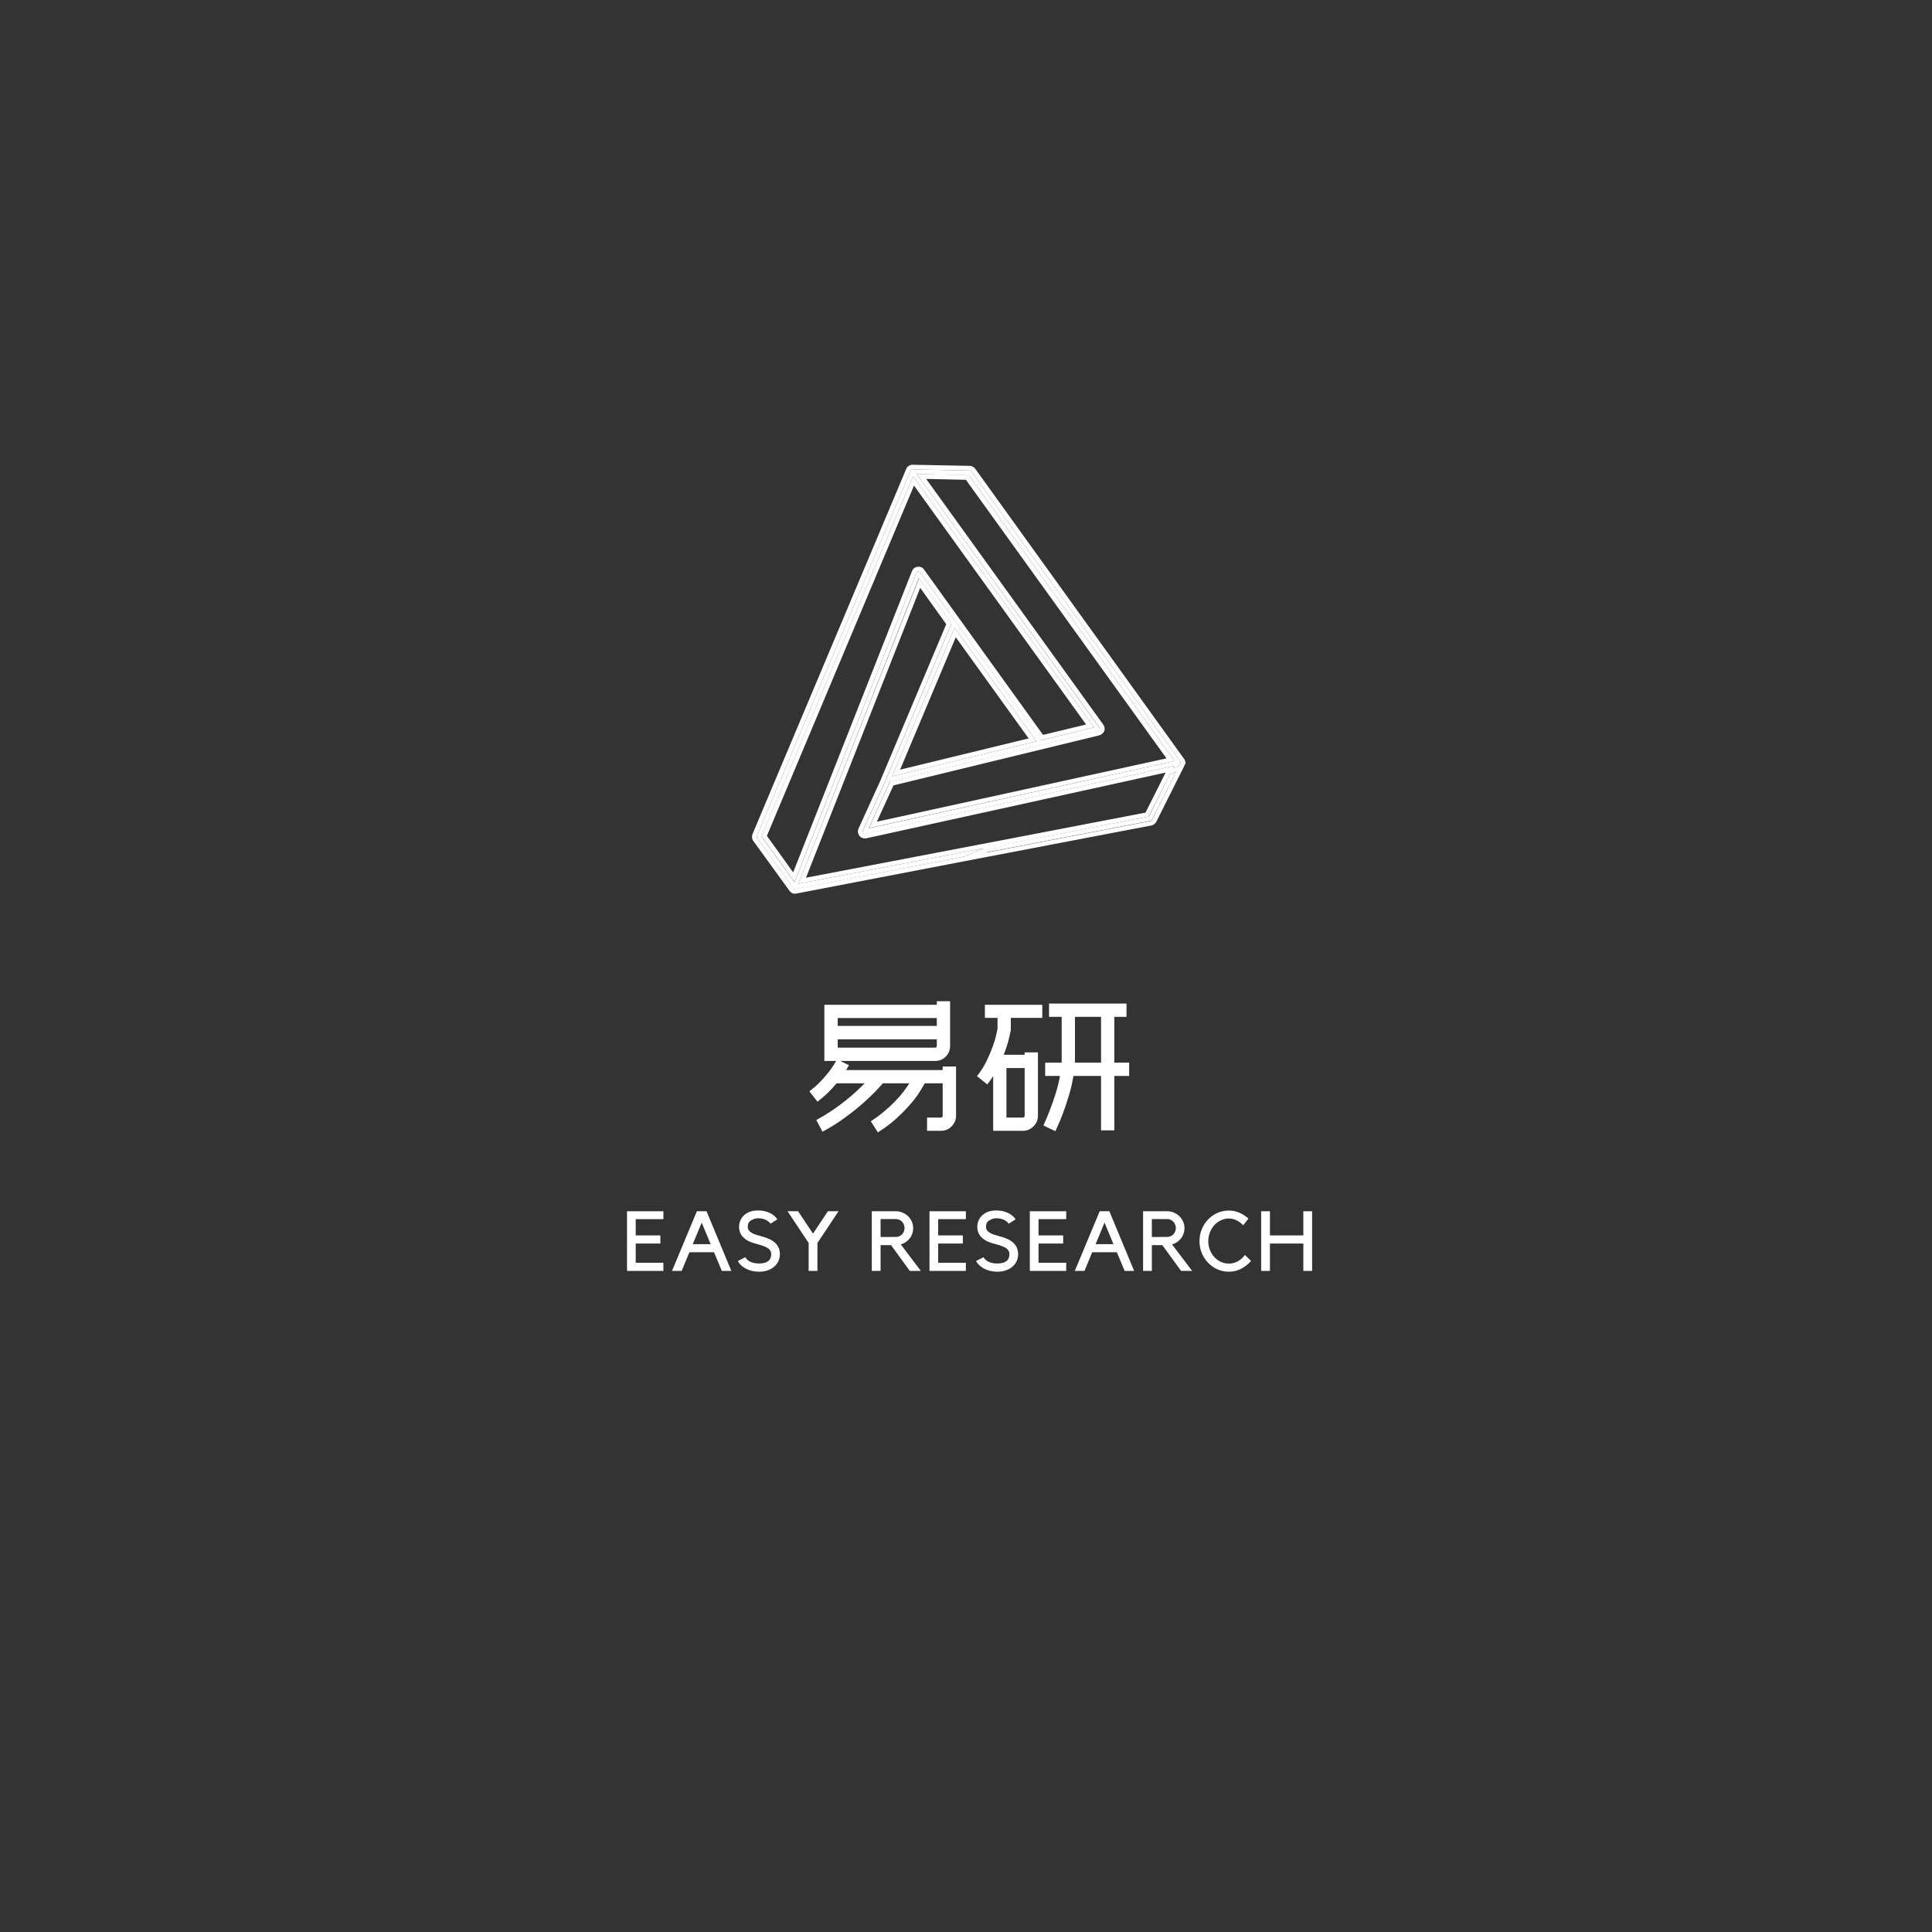 <svg xmlns="http://www.w3.org/2000/svg" xmlns:xlink="http://www.w3.org/1999/xlink" width="500"
    zoomAndPan="magnify" viewBox="0 0 375 375" height="500"
    preserveAspectRatio="xMidYMid meet" version="1.0">
    <rect x="0" y="0" width="375" height="375" fill="#333333" stroke="none"/>
    <defs>
        <g />
        <clipPath id="df2d2a8f8f">
            <path d="M 146 91 L 230 91 L 230 173.457 L 146 173.457 Z M 146 91 "
                clip-rule="nonzero" />
        </clipPath>
        <clipPath id="84409367c2">
            <path
                d="M 145.73 90.207 L 230.48 90.207 L 230.48 173.457 L 145.73 173.457 Z M 145.73 90.207 "
                clip-rule="nonzero" />
        </clipPath>
    </defs>
    <g clip-path="url(#df2d2a8f8f)">
        <path fill="#ffffff"
            d="M 229.078 147.758 L 188.555 91.496 C 188.469 91.367 188.34 91.324 188.215 91.324 L 177.105 91.109 C 177.066 91.109 177.023 91.109 176.98 91.152 C 176.895 91.195 176.852 91.195 176.852 91.238 C 176.809 91.281 176.766 91.324 176.766 91.367 L 176.723 91.41 L 146.922 162.242 C 146.879 162.371 146.879 162.543 146.965 162.672 L 154.039 172.469 C 154.082 172.512 154.125 172.512 154.125 172.555 C 154.168 172.555 154.168 172.555 154.211 172.598 L 154.297 172.598 L 154.297 173.027 L 154.34 172.598 L 187.098 166.281 L 190.914 164.648 L 154.98 171.523 L 178.352 112.215 L 184.695 121.023 L 171.746 151.84 L 167.504 161.211 C 167.418 161.383 167.461 161.555 167.547 161.684 C 167.633 161.812 167.801 161.855 167.973 161.855 L 227.918 148.66 L 227.703 149.09 L 227.832 149.047 L 228.949 148.574 L 229.164 148.102 L 229.164 147.973 C 229.164 147.93 229.164 147.93 229.121 147.887 Z M 178.609 111.094 C 178.523 110.965 178.395 110.922 178.266 110.922 C 178.051 110.965 177.922 111.051 177.879 111.184 L 154.211 171.223 L 147.82 162.371 L 147.906 162.156 L 177.234 92.441 L 212.355 141.18 L 202.105 143.672 Z M 185.297 121.84 L 201.164 143.887 L 173.164 150.68 Z M 168.617 160.777 L 172.734 151.711 L 172.949 151.668 L 213.125 141.91 C 213.254 141.867 213.383 141.781 213.426 141.652 C 213.469 141.523 213.469 141.352 213.383 141.266 L 177.965 92.012 L 187.957 92.227 L 188.129 92.355 L 228.004 147.715 Z M 168.617 160.777 "
            fill-opacity="1" fill-rule="nonzero" />
    </g>
    <path fill="#ffffff"
        d="M 212.355 141.18 L 177.234 92.441 L 147.906 162.113 L 147.82 162.328 L 154.211 171.18 L 177.879 111.184 C 177.922 111.051 178.051 110.922 178.266 110.922 C 178.395 110.922 178.523 111.008 178.609 111.094 L 202.062 143.672 Z M 178.094 110.02 C 177.621 110.062 177.191 110.406 177.023 110.836 L 153.953 169.332 L 148.852 162.242 L 177.406 94.246 L 210.809 140.621 L 202.449 142.641 L 179.336 110.535 C 179.078 110.148 178.609 109.934 178.094 110.02 Z M 178.094 110.02 "
        fill-opacity="1" fill-rule="nonzero" />
    <g clip-path="url(#84409367c2)">
        <path fill="#ffffff"
            d="M 230.062 148.059 L 230.062 147.801 C 230.062 147.715 230.02 147.629 229.977 147.543 L 229.934 147.457 C 229.891 147.414 229.891 147.328 229.848 147.328 L 189.285 90.98 C 189.027 90.637 188.641 90.422 188.215 90.422 L 177.105 90.207 L 177.066 90.207 C 176.938 90.207 176.809 90.25 176.637 90.293 L 176.551 90.336 C 176.422 90.379 176.336 90.465 176.25 90.551 L 176.164 90.594 C 176.078 90.68 175.992 90.809 175.949 90.895 L 146.062 161.898 C 145.891 162.328 145.934 162.844 146.191 163.188 L 153.266 172.941 C 153.309 173.027 153.395 173.07 153.523 173.199 C 153.609 173.242 153.652 173.285 153.738 173.328 L 153.781 173.371 C 153.867 173.414 153.953 173.457 154.168 173.457 L 154.469 173.457 L 187.312 167.141 L 223.504 160.219 C 223.59 160.219 223.672 160.176 223.758 160.133 C 224.059 160.004 224.273 159.789 224.445 159.488 L 229.59 149.219 L 230.191 147.973 Z M 223.633 159.102 C 223.59 159.188 223.504 159.273 223.418 159.316 C 223.375 159.316 223.375 159.359 223.332 159.359 L 191.344 165.508 L 195.16 163.875 L 222.73 158.543 L 222.945 158.5 L 227.062 150.293 L 228.305 149.777 Z M 166.816 162.242 C 167.117 162.629 167.633 162.801 168.145 162.715 L 226.246 149.949 L 226.16 150.121 L 222.344 157.727 L 199.105 162.199 L 156.441 170.363 L 178.609 114.105 L 183.668 121.152 L 170.891 151.496 L 166.645 160.82 C 166.43 161.297 166.516 161.812 166.816 162.242 Z M 229.164 148.102 L 228.949 148.574 L 227.832 149.047 L 227.703 149.09 L 227.918 148.66 L 167.973 161.812 C 167.801 161.855 167.633 161.77 167.547 161.641 C 167.461 161.512 167.418 161.34 167.504 161.168 L 171.746 151.797 L 184.695 120.98 L 178.395 112.258 L 154.98 171.523 L 190.914 164.648 L 187.098 166.281 L 154.34 172.555 L 154.297 172.984 L 154.297 172.555 L 154.211 172.555 C 154.168 172.555 154.168 172.555 154.125 172.512 C 154.082 172.512 154.082 172.469 154.039 172.426 L 146.965 162.672 C 146.879 162.543 146.836 162.371 146.922 162.242 L 176.723 91.41 L 176.766 91.367 C 176.766 91.324 176.809 91.281 176.852 91.238 C 176.895 91.195 176.938 91.195 176.98 91.152 C 177.023 91.152 177.066 91.109 177.105 91.109 L 188.215 91.324 C 188.34 91.324 188.469 91.41 188.555 91.496 L 229.078 147.758 L 229.121 147.844 C 229.121 147.887 229.164 147.93 229.164 147.93 Z M 229.805 148.188 L 229.59 148.145 L 229.891 148.145 Z M 229.805 148.188 "
            fill-opacity="1" fill-rule="nonzero" />
    </g>
    <path fill="#ffffff"
        d="M 185.297 121.84 L 173.164 150.68 L 201.164 143.887 Z M 185.512 123.688 L 199.66 143.328 L 174.707 149.391 Z M 185.512 123.688 "
        fill-opacity="1" fill-rule="nonzero" />
    <path fill="#ffffff"
        d="M 187.957 92.184 L 177.965 92.012 L 213.383 141.223 C 213.469 141.352 213.469 141.48 213.426 141.609 C 213.383 141.738 213.254 141.867 213.125 141.867 L 172.992 151.625 L 172.777 151.668 L 168.66 160.734 L 228.004 147.715 L 188.129 92.355 Z M 170.203 159.488 L 173.379 152.527 L 173.418 152.441 L 213.383 142.727 C 213.812 142.598 214.156 142.297 214.328 141.91 C 214.496 141.48 214.41 141.008 214.156 140.664 L 179.766 92.957 L 187.484 93.129 L 226.418 147.199 Z M 170.203 159.488 "
        fill-opacity="1" fill-rule="nonzero" />
    <path fill="#ffffff"
        d="M 222.988 158.5 L 222.73 158.543 L 195.16 163.832 L 191.344 165.465 L 223.332 159.316 C 223.375 159.316 223.375 159.316 223.418 159.273 C 223.504 159.23 223.59 159.145 223.633 159.059 L 228.305 149.777 L 227.062 150.293 Z M 222.988 158.5 "
        fill-opacity="1" fill-rule="nonzero" />
    <g fill="#ffffff" fill-opacity="1">
        <g transform="translate(155.569, 214.791)">
            <g>
                <path
                    d="M 6.797 -4.516 C 6.336 -3.941 5.801 -3.352 5.188 -2.75 C 4.582 -2.156 3.891 -1.555 3.109 -0.953 L 1.531 -2.969 C 2.32 -3.562 3.008 -4.16 3.594 -4.766 C 4.176 -5.379 4.68 -5.953 5.109 -6.484 C 5.535 -7.016 5.879 -7.488 6.141 -7.906 C 6.398 -8.32 6.598 -8.641 6.734 -8.859 L 4.438 -8.859 L 4.438 -19.766 L 26.266 -19.766 L 26.266 -20.453 L 28.844 -20.453 L 28.844 -11.797 C 28.844 -10.961 28.562 -10.266 28 -9.703 C 27.438 -9.141 26.738 -8.859 25.906 -8.859 L 7.516 -8.859 L 9.219 -8.031 C 9.195 -8.008 9.141 -7.914 9.047 -7.75 C 8.961 -7.594 8.832 -7.375 8.656 -7.094 L 27.406 -7.094 L 27.406 -7.781 L 30 -7.781 L 30 1.766 C 30 2.566 29.711 3.254 29.141 3.828 C 28.578 4.41 27.879 4.703 27.047 4.703 L 24.375 4.703 L 24.375 2.125 L 27.047 2.125 C 27.285 2.125 27.406 2.004 27.406 1.766 L 27.406 -4.516 L 23.922 -4.516 C 23.703 -4.117 23.367 -3.562 22.922 -2.844 C 22.473 -2.125 21.879 -1.332 21.141 -0.469 C 20.398 0.383 19.508 1.289 18.469 2.25 C 17.438 3.207 16.223 4.125 14.828 5 L 13.453 2.844 C 14.441 2.207 15.332 1.551 16.125 0.875 C 16.914 0.207 17.617 -0.445 18.234 -1.094 C 18.859 -1.738 19.391 -2.352 19.828 -2.938 C 20.266 -3.531 20.633 -4.055 20.938 -4.516 L 15.781 -4.516 C 15.539 -4.223 15.094 -3.727 14.438 -3.031 C 13.781 -2.344 12.953 -1.555 11.953 -0.672 C 10.953 0.211 9.785 1.145 8.453 2.125 C 7.129 3.102 5.672 4.02 4.078 4.875 L 2.875 2.609 C 3.914 2.047 4.906 1.445 5.844 0.812 C 6.781 0.188 7.645 -0.441 8.438 -1.078 C 9.238 -1.711 9.957 -2.32 10.594 -2.906 C 11.238 -3.5 11.789 -4.035 12.25 -4.516 Z M 25.906 -11.438 C 26.145 -11.438 26.266 -11.555 26.266 -11.797 L 26.266 -13.062 L 7.031 -13.062 L 7.031 -11.438 Z M 7.031 -17.188 L 7.031 -15.656 L 26.266 -15.656 L 26.266 -17.188 Z M 7.031 -17.188 " />
            </g>
        </g>
    </g>
    <g fill="#ffffff" fill-opacity="1">
        <g transform="translate(188.228, 214.791)">
            <g>
                <path
                    d="M 15.453 4.219 L 14.312 3.656 C 14.312 3.633 14.438 3.344 14.688 2.781 C 14.938 2.227 15.234 1.504 15.578 0.609 C 15.93 -0.273 16.285 -1.289 16.641 -2.438 C 17.004 -3.582 17.297 -4.754 17.516 -5.953 L 14.641 -5.953 L 14.641 -8.531 L 17.844 -8.531 L 17.844 -17.422 L 15.391 -17.422 L 15.391 -20 L 30.422 -20 L 30.422 -17.422 L 28.062 -17.422 L 28.062 -8.531 L 30.938 -8.531 L 30.938 -5.953 L 28.062 -5.953 L 28.062 4.609 L 25.484 4.609 L 25.484 -5.953 L 20.125 -5.953 C 19.906 -4.617 19.602 -3.328 19.219 -2.078 C 18.844 -0.828 18.469 0.289 18.094 1.281 C 17.727 2.281 17.395 3.094 17.094 3.719 C 16.801 4.352 16.645 4.703 16.625 4.766 Z M 20.422 -9.281 C 20.422 -9.145 20.422 -9.008 20.422 -8.875 C 20.422 -8.75 20.41 -8.633 20.391 -8.531 L 25.484 -8.531 L 25.484 -17.422 L 20.422 -17.422 Z M 1.406 -5.906 C 2.145 -6.844 2.758 -7.812 3.25 -8.812 C 3.738 -9.82 4.141 -10.766 4.453 -11.641 C 4.773 -12.523 5.004 -13.281 5.141 -13.906 C 5.285 -14.539 5.367 -14.945 5.391 -15.125 L 5.391 -17.219 L 2.938 -17.219 L 2.938 -19.766 L 14.078 -19.766 L 14.078 -17.219 L 7.969 -17.219 L 7.969 -14.828 C 7.945 -14.742 7.836 -14.254 7.641 -13.359 C 7.441 -12.461 7.094 -11.363 6.594 -10.062 L 10.656 -10.062 L 10.656 -10.516 L 13.234 -10.516 L 13.234 1.766 C 13.234 2.586 12.941 3.281 12.359 3.844 C 11.785 4.414 11.098 4.703 10.297 4.703 L 4.547 4.703 L 4.547 -5.906 C 4.191 -5.344 3.805 -4.812 3.391 -4.312 Z M 7.125 2.125 L 10.297 2.125 C 10.535 2.125 10.656 2.004 10.656 1.766 L 10.656 -7.484 L 7.125 -7.484 Z M 7.125 2.125 " />
            </g>
        </g>
    </g>
    <g fill="#ffffff" fill-opacity="1">
        <g transform="translate(115.986, 246.682)">
            <g />
        </g>
    </g>
    <g fill="#ffffff" fill-opacity="1">
        <g transform="translate(120.781, 246.682)">
            <g>
                <path
                    d="M 7.984 -11.578 L 7.984 -10.047 L 2.609 -10.047 L 2.609 -6.891 L 7.391 -6.891 L 7.391 -5.312 L 2.609 -5.312 L 2.609 -1.578 L 7.984 -1.578 L 7.984 0 L 0.922 0 L 0.922 -11.578 Z M 7.984 -11.578 " />
            </g>
        </g>
    </g>
    <g fill="#ffffff" fill-opacity="1">
        <g transform="translate(130.264, 246.682)">
            <g>
                <path
                    d="M 2.047 0 L 0.172 0 L 5 -11.578 L 6.875 -11.578 L 11.688 0 L 9.844 0 L 8.328 -3.625 L 3.547 -3.625 Z M 4.203 -5.188 L 7.672 -5.188 L 5.938 -9.375 Z M 4.203 -5.188 " />
            </g>
        </g>
    </g>
    <g fill="#ffffff" fill-opacity="1">
        <g transform="translate(142.735, 246.682)">
            <g>
                <path
                    d="M 8.641 -3.25 C 8.641 -2.758 8.539 -2.301 8.344 -1.875 C 8.145 -1.457 7.859 -1.094 7.484 -0.781 C 6.734 -0.156 5.77 0.156 4.594 0.156 C 3.676 0.156 2.848 -0.031 2.109 -0.406 C 1.367 -0.781 0.82 -1.281 0.469 -1.906 L 1.922 -2.656 C 2.141 -2.27 2.484 -1.969 2.953 -1.75 C 3.43 -1.539 3.977 -1.438 4.594 -1.438 C 6.164 -1.438 6.953 -2.039 6.953 -3.25 C 6.953 -3.477 6.91 -3.672 6.828 -3.828 C 6.742 -3.992 6.625 -4.148 6.469 -4.297 C 6.07 -4.617 5.367 -4.91 4.359 -5.172 C 3.742 -5.328 3.223 -5.492 2.797 -5.672 C 2.379 -5.859 2.031 -6.078 1.75 -6.328 C 1.062 -6.891 0.719 -7.629 0.719 -8.547 C 0.719 -8.992 0.805 -9.414 0.984 -9.812 C 1.16 -10.219 1.414 -10.566 1.75 -10.859 C 2.082 -11.148 2.473 -11.367 2.922 -11.516 C 3.379 -11.66 3.879 -11.734 4.422 -11.734 C 5.211 -11.734 5.941 -11.582 6.609 -11.281 C 7.285 -10.977 7.797 -10.551 8.141 -10 L 6.828 -9.172 C 6.516 -9.555 6.148 -9.828 5.734 -9.984 C 5.316 -10.141 4.879 -10.219 4.422 -10.219 C 4.098 -10.219 3.801 -10.16 3.531 -10.047 C 3.258 -9.941 3.031 -9.816 2.844 -9.672 C 2.688 -9.535 2.57 -9.375 2.5 -9.188 C 2.438 -9 2.406 -8.797 2.406 -8.578 C 2.406 -8.43 2.426 -8.285 2.469 -8.141 C 2.508 -7.992 2.609 -7.844 2.766 -7.688 C 2.93 -7.531 3.172 -7.375 3.484 -7.219 C 3.805 -7.07 4.238 -6.93 4.781 -6.797 C 5.438 -6.629 5.988 -6.445 6.438 -6.25 C 6.883 -6.062 7.258 -5.836 7.562 -5.578 C 8.281 -4.992 8.641 -4.219 8.641 -3.25 Z M 8.641 -3.25 " />
            </g>
        </g>
    </g>
    <g fill="#ffffff" fill-opacity="1">
        <g transform="translate(152.724, 246.682)">
            <g>
                <path
                    d="M 4.234 -5.422 L 0.141 -11.578 L 2.188 -11.578 L 5.078 -7.234 L 7.969 -11.578 L 10.031 -11.578 L 5.938 -5.422 L 5.938 0 L 4.234 0 Z M 4.234 -5.422 " />
            </g>
        </g>
    </g>
    <g fill="#ffffff" fill-opacity="1">
        <g transform="translate(163.481, 246.682)">
            <g />
        </g>
    </g>
    <g fill="#ffffff" fill-opacity="1">
        <g transform="translate(168.263, 246.682)">
            <g>
                <path
                    d="M 10.469 0 L 8.328 0 L 4.688 -5 L 2.656 -5 L 2.656 0 L 0.953 0 L 0.953 -11.578 L 5.656 -11.578 C 6.102 -11.578 6.531 -11.488 6.938 -11.312 C 7.352 -11.133 7.707 -10.898 8 -10.609 C 8.301 -10.316 8.539 -9.973 8.719 -9.578 C 8.895 -9.18 8.984 -8.754 8.984 -8.297 C 8.984 -7.91 8.922 -7.547 8.797 -7.203 C 8.68 -6.867 8.516 -6.566 8.297 -6.297 C 8.086 -6.023 7.836 -5.789 7.547 -5.594 C 7.254 -5.395 6.93 -5.242 6.578 -5.141 Z M 5.656 -6.594 C 5.883 -6.594 6.098 -6.641 6.297 -6.734 C 6.504 -6.828 6.68 -6.945 6.828 -7.094 C 6.973 -7.25 7.086 -7.43 7.172 -7.641 C 7.266 -7.859 7.312 -8.086 7.312 -8.328 C 7.312 -8.566 7.266 -8.789 7.172 -9 C 7.086 -9.207 6.973 -9.391 6.828 -9.547 C 6.68 -9.703 6.504 -9.828 6.297 -9.922 C 6.098 -10.016 5.883 -10.062 5.656 -10.062 L 2.656 -10.062 L 2.656 -6.578 Z M 5.656 -6.594 " />
            </g>
        </g>
    </g>
    <g fill="#ffffff" fill-opacity="1">
        <g transform="translate(179.493, 246.682)">
            <g>
                <path
                    d="M 7.984 -11.578 L 7.984 -10.047 L 2.609 -10.047 L 2.609 -6.891 L 7.391 -6.891 L 7.391 -5.312 L 2.609 -5.312 L 2.609 -1.578 L 7.984 -1.578 L 7.984 0 L 0.922 0 L 0.922 -11.578 Z M 7.984 -11.578 " />
            </g>
        </g>
    </g>
    <g fill="#ffffff" fill-opacity="1">
        <g transform="translate(188.977, 246.682)">
            <g>
                <path
                    d="M 8.641 -3.25 C 8.641 -2.758 8.539 -2.301 8.344 -1.875 C 8.145 -1.457 7.859 -1.094 7.484 -0.781 C 6.734 -0.156 5.77 0.156 4.594 0.156 C 3.676 0.156 2.848 -0.031 2.109 -0.406 C 1.367 -0.781 0.82 -1.281 0.469 -1.906 L 1.922 -2.656 C 2.141 -2.27 2.484 -1.969 2.953 -1.75 C 3.43 -1.539 3.977 -1.438 4.594 -1.438 C 6.164 -1.438 6.953 -2.039 6.953 -3.25 C 6.953 -3.477 6.91 -3.672 6.828 -3.828 C 6.742 -3.992 6.625 -4.148 6.469 -4.297 C 6.07 -4.617 5.367 -4.91 4.359 -5.172 C 3.742 -5.328 3.223 -5.492 2.797 -5.672 C 2.379 -5.859 2.031 -6.078 1.75 -6.328 C 1.062 -6.891 0.719 -7.629 0.719 -8.547 C 0.719 -8.992 0.805 -9.414 0.984 -9.812 C 1.16 -10.219 1.414 -10.566 1.75 -10.859 C 2.082 -11.148 2.473 -11.367 2.922 -11.516 C 3.379 -11.66 3.879 -11.734 4.422 -11.734 C 5.211 -11.734 5.941 -11.582 6.609 -11.281 C 7.285 -10.977 7.797 -10.551 8.141 -10 L 6.828 -9.172 C 6.516 -9.555 6.148 -9.828 5.734 -9.984 C 5.316 -10.141 4.879 -10.219 4.422 -10.219 C 4.098 -10.219 3.801 -10.16 3.531 -10.047 C 3.258 -9.941 3.031 -9.816 2.844 -9.672 C 2.688 -9.535 2.57 -9.375 2.5 -9.188 C 2.438 -9 2.406 -8.797 2.406 -8.578 C 2.406 -8.43 2.426 -8.285 2.469 -8.141 C 2.508 -7.992 2.609 -7.844 2.766 -7.688 C 2.93 -7.531 3.172 -7.375 3.484 -7.219 C 3.805 -7.07 4.238 -6.93 4.781 -6.797 C 5.438 -6.629 5.988 -6.445 6.438 -6.25 C 6.883 -6.062 7.258 -5.836 7.562 -5.578 C 8.281 -4.992 8.641 -4.219 8.641 -3.25 Z M 8.641 -3.25 " />
            </g>
        </g>
    </g>
    <g fill="#ffffff" fill-opacity="1">
        <g transform="translate(198.966, 246.682)">
            <g>
                <path
                    d="M 7.984 -11.578 L 7.984 -10.047 L 2.609 -10.047 L 2.609 -6.891 L 7.391 -6.891 L 7.391 -5.312 L 2.609 -5.312 L 2.609 -1.578 L 7.984 -1.578 L 7.984 0 L 0.922 0 L 0.922 -11.578 Z M 7.984 -11.578 " />
            </g>
        </g>
    </g>
    <g fill="#ffffff" fill-opacity="1">
        <g transform="translate(208.449, 246.682)">
            <g>
                <path
                    d="M 2.047 0 L 0.172 0 L 5 -11.578 L 6.875 -11.578 L 11.688 0 L 9.844 0 L 8.328 -3.625 L 3.547 -3.625 Z M 4.203 -5.188 L 7.672 -5.188 L 5.938 -9.375 Z M 4.203 -5.188 " />
            </g>
        </g>
    </g>
    <g fill="#ffffff" fill-opacity="1">
        <g transform="translate(220.92, 246.682)">
            <g>
                <path
                    d="M 10.469 0 L 8.328 0 L 4.688 -5 L 2.656 -5 L 2.656 0 L 0.953 0 L 0.953 -11.578 L 5.656 -11.578 C 6.102 -11.578 6.531 -11.488 6.938 -11.312 C 7.352 -11.133 7.707 -10.898 8 -10.609 C 8.301 -10.316 8.539 -9.973 8.719 -9.578 C 8.895 -9.18 8.984 -8.754 8.984 -8.297 C 8.984 -7.91 8.922 -7.547 8.797 -7.203 C 8.68 -6.867 8.516 -6.566 8.297 -6.297 C 8.086 -6.023 7.836 -5.789 7.547 -5.594 C 7.254 -5.395 6.93 -5.242 6.578 -5.141 Z M 5.656 -6.594 C 5.883 -6.594 6.098 -6.641 6.297 -6.734 C 6.504 -6.828 6.68 -6.945 6.828 -7.094 C 6.973 -7.25 7.086 -7.43 7.172 -7.641 C 7.266 -7.859 7.312 -8.086 7.312 -8.328 C 7.312 -8.566 7.266 -8.789 7.172 -9 C 7.086 -9.207 6.973 -9.391 6.828 -9.547 C 6.68 -9.703 6.504 -9.828 6.297 -9.922 C 6.098 -10.016 5.883 -10.062 5.656 -10.062 L 2.656 -10.062 L 2.656 -6.578 Z M 5.656 -6.594 " />
            </g>
        </g>
    </g>
    <g fill="#ffffff" fill-opacity="1">
        <g transform="translate(232.15, 246.682)">
            <g>
                <path
                    d="M 6.375 -1.422 C 7 -1.422 7.582 -1.57 8.125 -1.875 C 8.664 -2.176 9.117 -2.582 9.484 -3.094 L 10.672 -1.938 C 10.148 -1.32 9.516 -0.816 8.766 -0.422 C 8.023 -0.035 7.227 0.156 6.375 0.156 C 5.582 0.156 4.836 0 4.141 -0.312 C 3.453 -0.625 2.848 -1.051 2.328 -1.594 C 1.816 -2.133 1.41 -2.766 1.109 -3.484 C 0.816 -4.211 0.672 -4.977 0.672 -5.781 C 0.672 -6.594 0.816 -7.359 1.109 -8.078 C 1.41 -8.797 1.816 -9.426 2.328 -9.969 C 2.848 -10.508 3.453 -10.938 4.141 -11.25 C 4.836 -11.562 5.582 -11.719 6.375 -11.719 C 7.102 -11.719 7.789 -11.57 8.438 -11.281 C 9.082 -11 9.66 -10.625 10.172 -10.156 L 9.156 -8.859 C 8.801 -9.242 8.383 -9.555 7.906 -9.797 C 7.426 -10.047 6.914 -10.172 6.375 -10.172 C 5.812 -10.172 5.285 -10.051 4.797 -9.812 C 4.316 -9.582 3.895 -9.266 3.531 -8.859 C 3.176 -8.461 2.895 -8 2.688 -7.469 C 2.477 -6.938 2.375 -6.375 2.375 -5.781 C 2.375 -5.176 2.477 -4.609 2.688 -4.078 C 2.895 -3.555 3.176 -3.098 3.531 -2.703 C 3.895 -2.305 4.316 -1.992 4.797 -1.766 C 5.285 -1.535 5.812 -1.422 6.375 -1.422 Z M 6.375 -1.422 " />
            </g>
        </g>
    </g>
    <g fill="#ffffff" fill-opacity="1">
        <g transform="translate(243.869, 246.682)">
            <g>
                <path
                    d="M 9.109 -11.578 L 10.812 -11.578 L 10.812 0 L 9.109 0 L 9.109 -5.312 L 2.625 -5.312 L 2.625 0 L 0.922 0 L 0.922 -11.578 L 2.625 -11.578 L 2.625 -6.891 L 9.109 -6.891 Z M 9.109 -11.578 " />
            </g>
        </g>
    </g>
    <g fill="#ffffff" fill-opacity="1">
        <g transform="translate(256.198, 246.682)">
            <g />
        </g>
    </g>
</svg>
